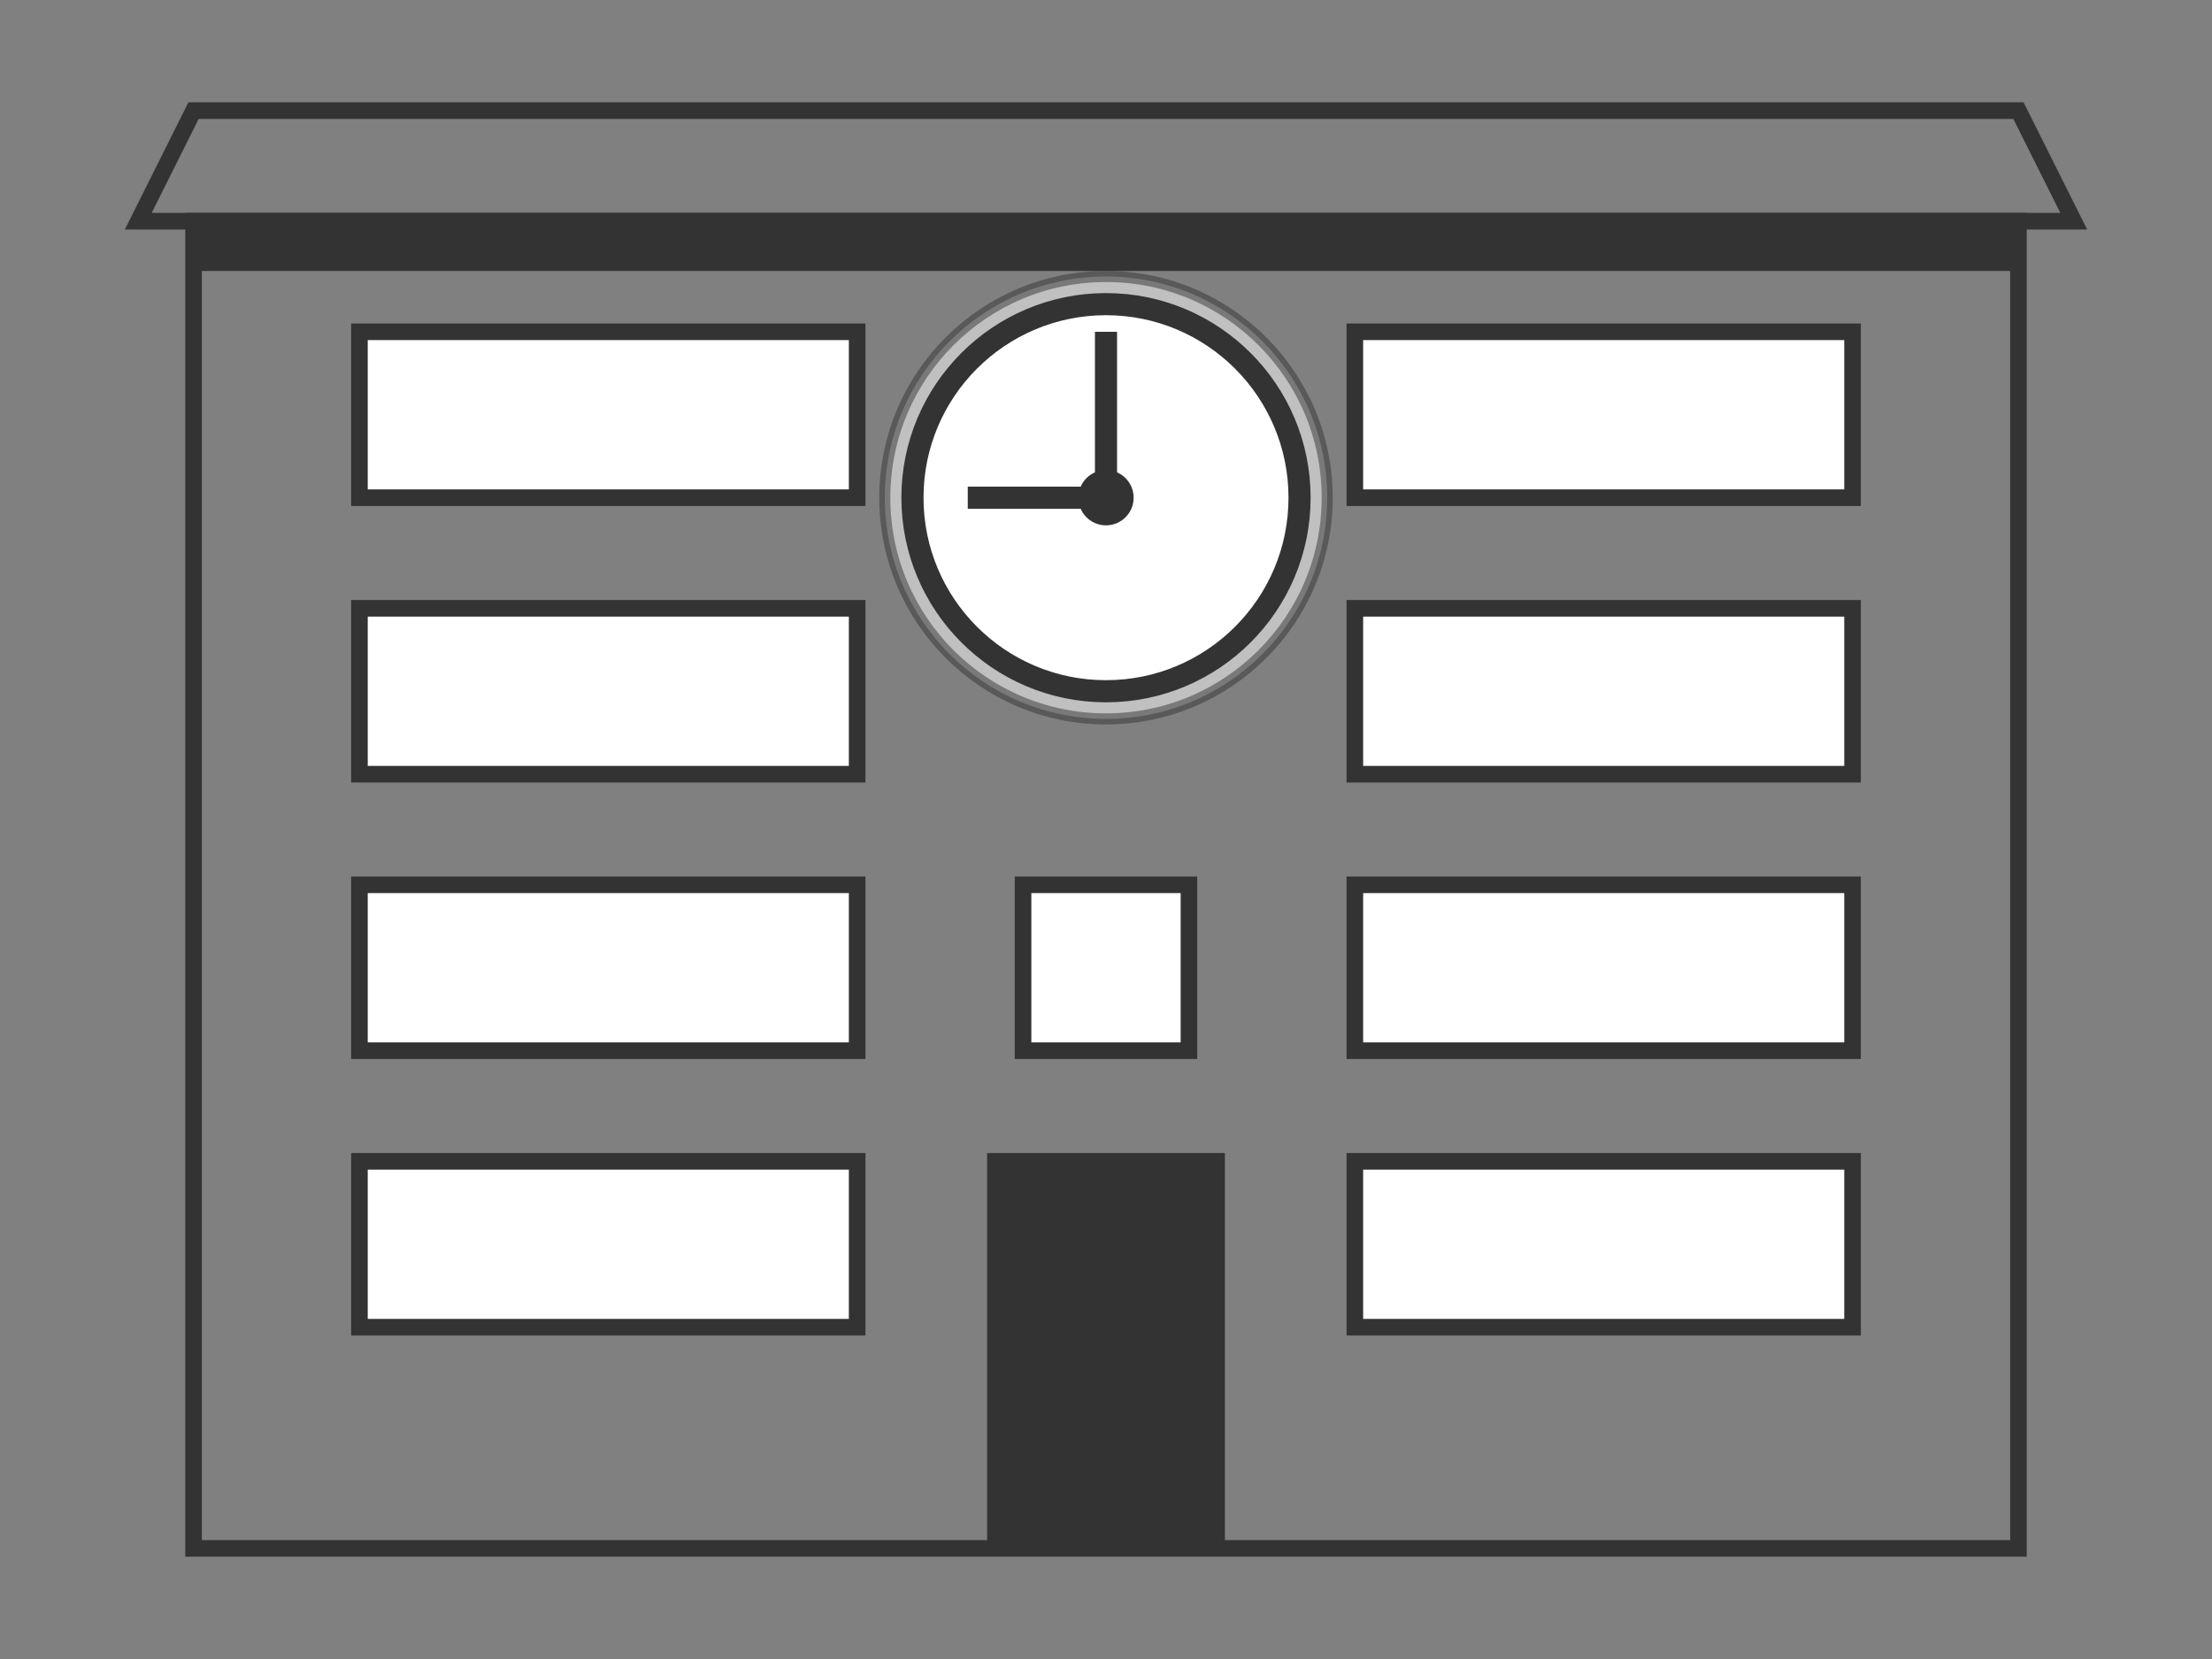 <?xml version="1.0" encoding="UTF-8" standalone="no"?>
<svg width="400" height="300" viewBox="0 0 400 300" xmlns="http://www.w3.org/2000/svg" xmlns:xlink="http://www.w3.org/1999/xlink" preserveAspectRatio="xMinYMin meet">
<rect x="0" y="0" width="400" height="300" fill="#808080" stroke="none"/>
<defs>
	<g id="window" fill="#fff" stroke="#333" stroke-width="3">
		<path d="M0,0 L90,0 L90,30 L0,30 Z" />
	</g>
	<g id="window-v" fill="#fff" stroke="#333" stroke-width="3">
		<path d="M0,0 L30,0 L30,30 L0,30 Z" />
	</g>
</defs>
<!--
<rect x="1" y="1" width="398" height="298" style="stroke:#51b0ce;stroke-width:1px;fill:none;" />
-->
<!-- Walls -->
<!--<path d="M20,250 L20,70 L5,70 L100,10 L195,70 L180,70 L180,250 L20,250" fill="none" stroke-width="3" stroke="#333" />-->
<path d="M35,280 L35,40 L365,40 L365,280 L35,280 Z" fill="none" stroke-width="3" stroke="#333" />
<!-- Roof -->
<path d="M35,40 L25,40 L35,20 L365,20 L375,40 Z" fill="none" stroke-width="3" stroke="#333" />
<!-- Roof Shadow -->
<path d="M36,45 L364,45" fill="none" stroke-width="8" stroke="#333" />
<!-- Door -->
<path d="M180,280 L180,210 L220,210 L220,280" fill="#333" stroke-width="3" stroke="#333" />
<!-- CLOCK -->
<circle cx="200" cy="90" r="40" style="stroke:#333;stroke-width:2;fill:#fff;opacity:0.5;"/>
<circle cx="200" cy="90" r="35" style="stroke:#333;stroke-width:4;fill:#fff;opacity:1;"/>
<!-- center dot -->
<circle cx="200" cy="90" r="4" style="stroke:#333;stroke-width:2;fill:#333;opacity:1;"/>
<!-- arms -->
<line x1="200" y1="90" x2="175" y2="90" stroke-width="4" stroke="#333" />
<line x1="200" y1="90" x2="200" y2="60" stroke-width="4" stroke="#333" />

<use x="185" y="160" xlink:href="#window-v" />

<use x="65" y="60" xlink:href="#window" />
<use x="65" y="110" xlink:href="#window" />
<use x="65" y="160" xlink:href="#window" />
<use x="65" y="210" xlink:href="#window" />

<use x="245" y="60" xlink:href="#window" />
<use x="245" y="110" xlink:href="#window" />
<use x="245" y="160" xlink:href="#window" />
<use x="245" y="210" xlink:href="#window" />

<!--
<use x="125" y="60" xlink:href="#window" />
<use x="125" y="110" xlink:href="#window" />
<use x="125" y="160" xlink:href="#window" />
<use x="125" y="210" xlink:href="#window" />
-->
<!--
<use x="185" y="60" xlink:href="#window" />
<use x="185" y="110" xlink:href="#window" />
<use x="185" y="160" xlink:href="#window" />
<use x="185" y="190" xlink:href="#window" />
-->
<!--
<use x="245" y="60" xlink:href="#window" />
<use x="245" y="110" xlink:href="#window" />
<use x="245" y="160" xlink:href="#window" />
<use x="245" y="210" xlink:href="#window" />
<use x="305" y="60" xlink:href="#window" />
<use x="305" y="110" xlink:href="#window" />
<use x="305" y="160" xlink:href="#window" />
<use x="305" y="210" xlink:href="#window" />
-->
</svg>

